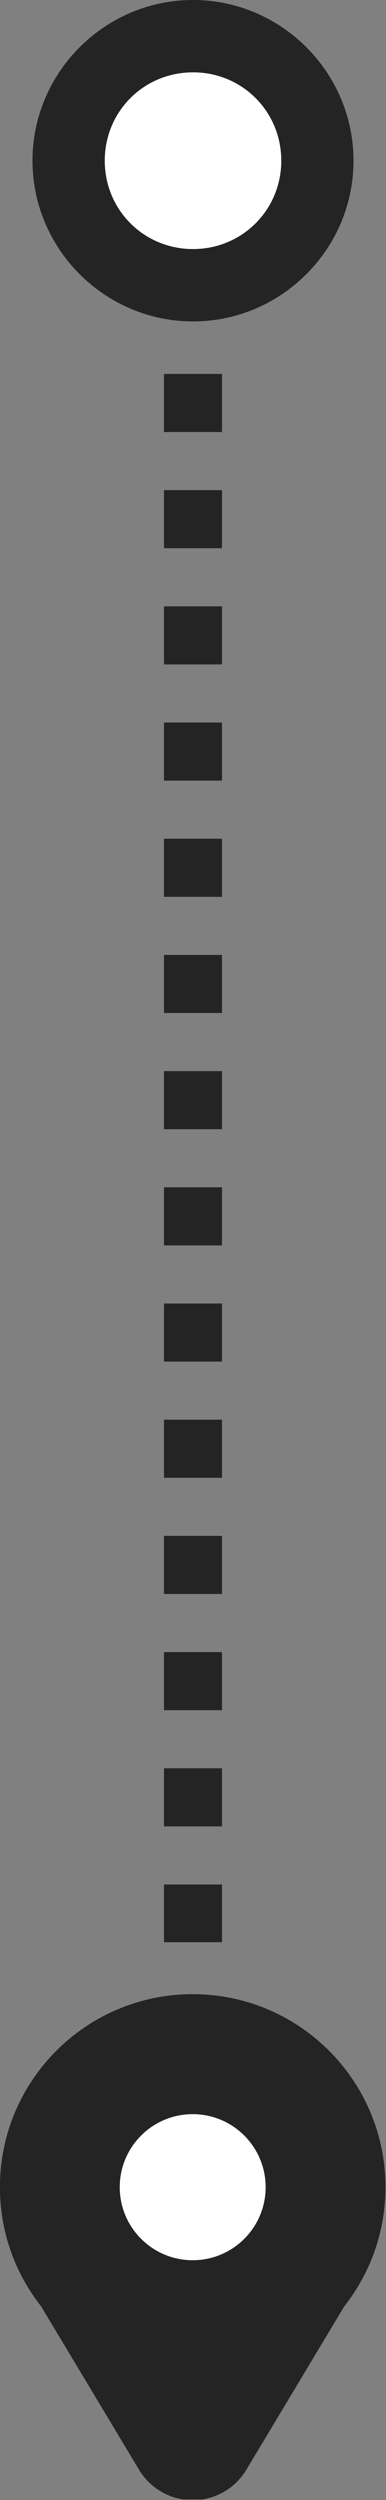 <?xml version="1.0" encoding="UTF-8" standalone="no"?>
<!-- Created with Inkscape (http://www.inkscape.org/) -->

<svg
   xmlns:dc="http://purl.org/dc/elements/1.1/"
   xmlns:cc="http://creativecommons.org/ns#"
   xmlns:rdf="http://www.w3.org/1999/02/22-rdf-syntax-ns#"
   xmlns:svg="http://www.w3.org/2000/svg"
   xmlns="http://www.w3.org/2000/svg"
   xmlns:sodipodi="http://sodipodi.sourceforge.net/DTD/sodipodi-0.dtd"
   xmlns:inkscape="http://www.inkscape.org/namespaces/inkscape"
   width="13.305mm"
   height="86.064mm"
   viewBox="0 0 13.305 86.064"
   version="1.1"
   id="svg8"
   inkscape:version="0.92.3 (2405546, 2018-03-11)"
   sodipodi:docname="route.svg">
  <rect x="0" y="0" width="13.305" height="86.064" fill="#808080" stroke="none"/>
  <defs
     id="defs2">
    <clipPath
       id="clip0">
      <rect
         style="fill:#ffffff"
         y="0"
         x="0"
         id="rect6"
         height="99"
         width="99" />
    </clipPath>
    <clipPath
       id="clip0-5">
      <rect
         style="fill:#ffffff"
         y="0"
         x="0"
         id="rect6-9"
         height="99"
         width="99" />
    </clipPath>
    <clipPath
       id="clip0-9">
      <rect
         style="fill:#ffffff"
         y="0"
         x="0"
         id="rect6-7"
         height="99"
         width="99" />
    </clipPath>
  </defs>
  <sodipodi:namedview
     id="base"
     pagecolor="#ffffff"
     bordercolor="#666666"
     borderopacity="1.0"
     inkscape:pageopacity="0.0"
     inkscape:pageshadow="2"
     inkscape:zoom="1.979899"
     inkscape:cx="-125.18757"
     inkscape:cy="146.69468"
     inkscape:document-units="mm"
     inkscape:current-layer="layer1"
     showgrid="false"
     inkscape:window-width="1920"
     inkscape:window-height="1052"
     inkscape:window-x="0"
     inkscape:window-y="0"
     inkscape:window-maximized="1"
     fit-margin-top="0"
     fit-margin-left="0"
     fit-margin-right="0"
     fit-margin-bottom="0" />
  <g
     inkscape:label="Ebene 1"
     inkscape:groupmode="layer"
     id="layer1"
     transform="translate(77.228,-112.273)">
    <g
       style="fill:#ffffff;fill-opacity:1;stroke:none;stroke-opacity:1"
       id="g843"
       transform="matrix(0.477,0,0,0.477,-91.536,90.663)">
      <circle
         r="10.046"
         cy="57.131"
         cx="43.901"
         id="circle841"
         style="opacity:1;fill:#ffffff;fill-opacity:1;stroke:none;stroke-width:8.498;stroke-linecap:butt;stroke-linejoin:round;stroke-miterlimit:4;stroke-dasharray:none;stroke-dashoffset:0;stroke-opacity:1;paint-order:fill markers stroke" />
    </g>
    <path
       style="color:#000000;font-style:normal;font-variant:normal;font-weight:normal;font-stretch:normal;font-size:medium;line-height:normal;font-family:sans-serif;font-variant-ligatures:normal;font-variant-position:normal;font-variant-caps:normal;font-variant-numeric:normal;font-variant-alternates:normal;font-feature-settings:normal;text-indent:0;text-align:start;text-decoration:none;text-decoration-line:none;text-decoration-style:solid;text-decoration-color:#000000;letter-spacing:normal;word-spacing:normal;text-transform:none;writing-mode:lr-tb;direction:ltr;text-orientation:mixed;dominant-baseline:auto;baseline-shift:baseline;text-anchor:start;white-space:normal;shape-padding:0;clip-rule:nonzero;display:inline;overflow:visible;visibility:visible;opacity:1;isolation:auto;mix-blend-mode:normal;color-interpolation:sRGB;color-interpolation-filters:linearRGB;solid-color:#000000;solid-opacity:1;vector-effect:none;fill:#252424;fill-opacity:1;fill-rule:nonzero;stroke:none;stroke-width:2.49;stroke-linecap:butt;stroke-linejoin:round;stroke-miterlimit:4;stroke-dasharray:none;stroke-dashoffset:0;stroke-opacity:1;paint-order:fill markers stroke;color-rendering:auto;image-rendering:auto;shape-rendering:auto;text-rendering:auto;enable-background:accumulate"
       d="m -70.575,112.273 c -3.041,0 -5.533,2.491 -5.533,5.532 0,3.041 2.492,5.533 5.533,5.533 3.041,0 5.532,-2.492 5.532,-5.533 -2e-6,-3.041 -2.491,-5.532 -5.532,-5.532 z m 0,2.49 c 1.695,0 3.042,1.347 3.042,3.042 0,1.695 -1.347,3.042 -3.042,3.042 -1.695,0 -3.042,-1.347 -3.042,-3.042 0,-1.695 1.347,-3.042 3.042,-3.042 z"
       id="path855"
       inkscape:connector-curvature="0" />
    <g
       transform="matrix(0.391,0,0,0.391,-87.54,165.426)"
       id="g826"
       style="fill:#ffffff;fill-opacity:1;stroke:none;stroke-opacity:1">
      <circle
         style="opacity:1;fill:#ffffff;fill-opacity:1;stroke:none;stroke-width:8.498;stroke-linecap:butt;stroke-linejoin:round;stroke-miterlimit:4;stroke-dasharray:none;stroke-dashoffset:0;stroke-opacity:1;paint-order:fill markers stroke"
         id="circle824"
         cx="43.901"
         cy="57.131"
         r="10.046" />
    </g>
    <g
       style="fill:#252424;fill-opacity:1"
       id="g827"
       transform="matrix(0.212,0,0,0.212,-79.919,180.922)">
      <g
         transform="translate(-6.467,-16.951)"
         id="g4"
         clip-path="url(#clip0)"
         style="fill:#252424;fill-opacity:1">
        <path
           style="fill:#252424;fill-opacity:1;stroke:#252424;stroke-width:2;stroke-opacity:1"
           inkscape:connector-curvature="0"
           id="path2"
           d="m 26.707,67.139 -0.032,-0.054 -0.039,-0.05 c -4.061,-5.162 -6.489,-11.665 -6.489,-18.741 0,-16.758 13.585,-30.343 30.343,-30.343 16.758,0 30.343,13.585 30.343,30.343 0,7.076 -2.429,13.579 -6.489,18.741 l -0.039,0.05 -0.032,0.054 -15.836,26.384 -0.004,0.007 -0.004,0.007 c -1.637,2.836 -4.664,4.583 -7.938,4.583 -3.274,0 -6.301,-1.747 -7.938,-4.583 L 42.548,93.531 42.543,93.523 Z M 63.349,48.294 c 0,-7.103 -5.757,-12.859 -12.859,-12.859 -7.102,0 -12.859,5.756 -12.859,12.859 0,7.103 5.757,12.859 12.859,12.859 7.102,0 12.859,-5.757 12.859,-12.859 z" />
      </g>
    </g>
    <path
       style="fill:none;stroke:#252424;stroke-width:2;stroke-linecap:butt;stroke-linejoin:miter;stroke-miterlimit:4;stroke-dasharray:2, 2;stroke-dashoffset:0;stroke-opacity:1"
       d="m -70.576,125.146 v 53.988"
       id="path863"
       inkscape:connector-curvature="0" />
  </g>
</svg>

